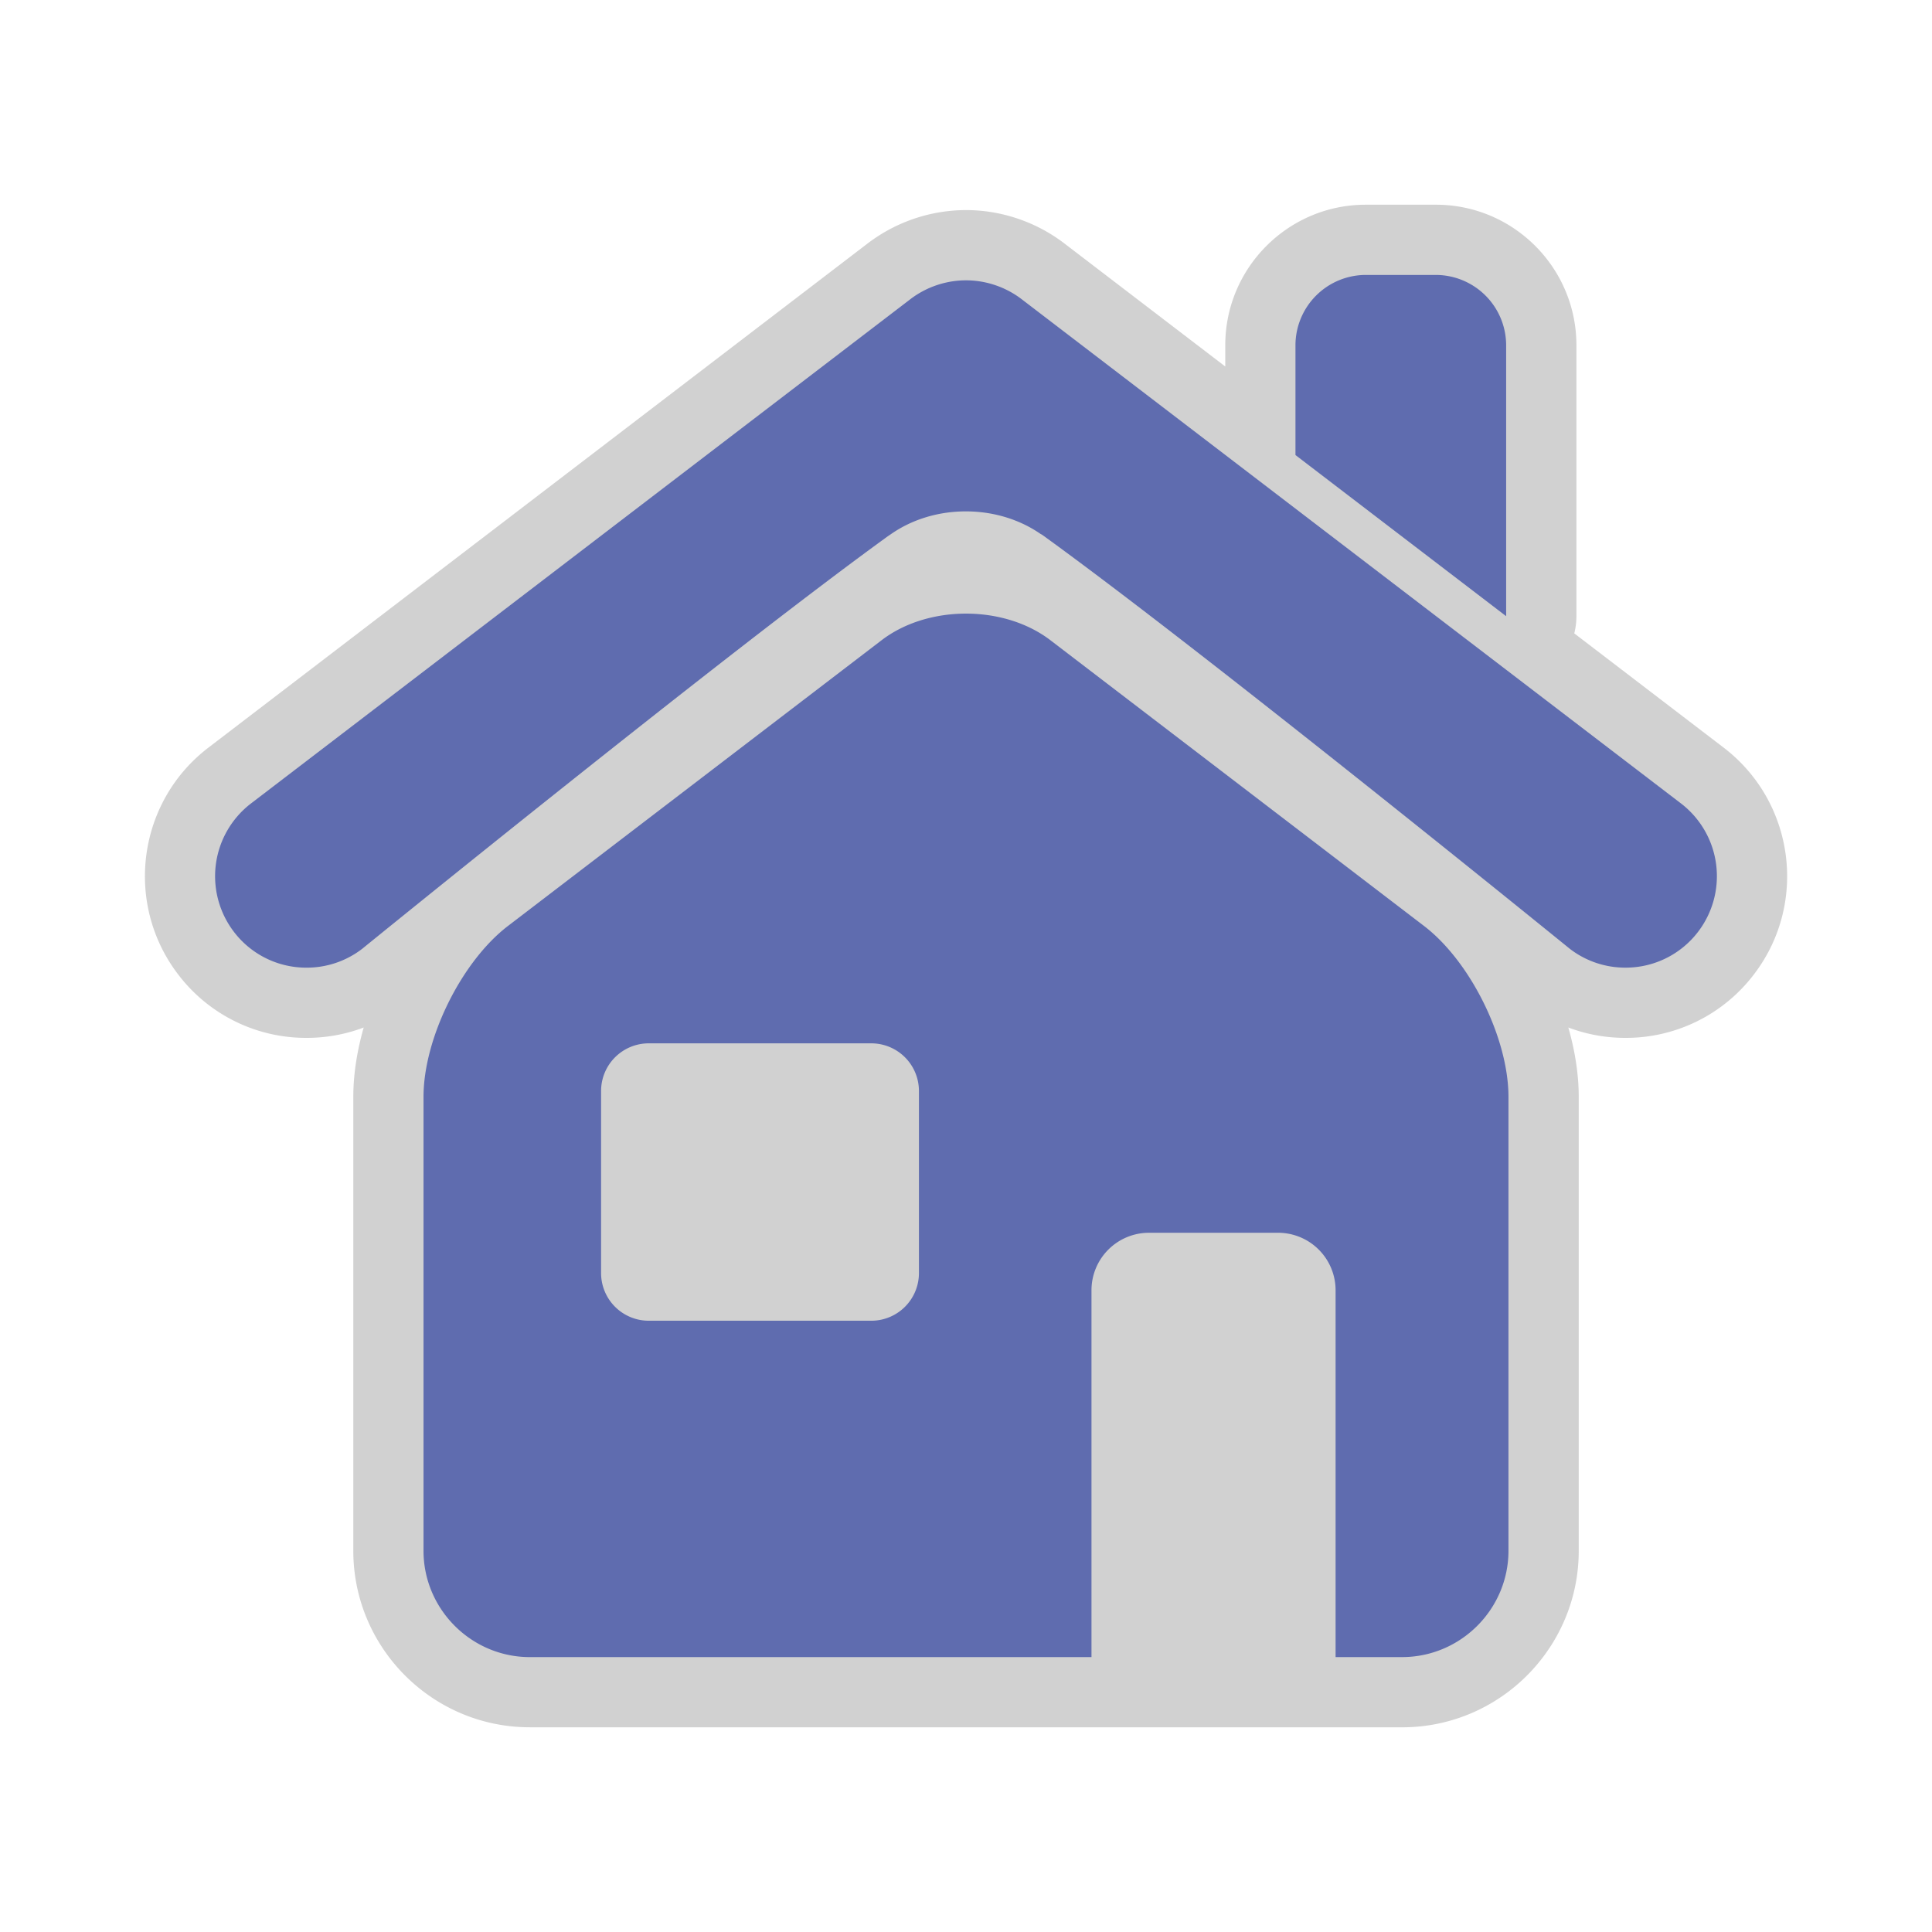<?xml version="1.0" encoding="utf-8"?><svg xml:space="preserve" viewBox="0 0 100 100" y="0" x="0" xmlns="http://www.w3.org/2000/svg" id="圖層_1" version="1.1" width="100px" height="100px" xmlns:xlink="http://www.w3.org/1999/xlink" style="width:100%;height:100%;background-size:initial;background-repeat-y:initial;background-repeat-x:initial;background-position-y:initial;background-position-x:initial;background-origin:initial;background-color:initial;background-clip:initial;background-attachment:initial;animation-play-state:paused" ><g class="ldl-scale" style="transform-origin:50% 50%;transform:rotate(0deg) scale(1, 1);animation-play-state:paused" ><path fill="#d1d1d1" d="M27.424 89.404c-5.038 0-9.137-4.099-9.137-9.138V56.773c0-1.153.191-2.373.538-3.589a8.317 8.317 0 0 1-2.954.536 8.31 8.31 0 0 1-6.651-3.285c-2.804-3.668-2.102-8.931 1.563-11.735l34.133-26.104a8.42 8.42 0 0 1 5.085-1.722c1.828 0 3.634.612 5.086 1.723l8.333 6.373v-1.104c0-4.008 3.261-7.27 7.27-7.27h3.635c4.008 0 7.27 3.261 7.27 7.27v14.027c0 .305-.038.604-.111.891L89.22 38.7c3.666 2.804 4.368 8.067 1.564 11.733a8.316 8.316 0 0 1-6.653 3.287 8.313 8.313 0 0 1-2.954-.536c.347 1.216.538 2.436.538 3.589v23.494c0 5.038-4.099 9.138-9.138 9.138" style="fill:rgb(209, 209, 209);animation-play-state:paused" ></path>
<path fill="#454545" d="M73.708 47.928L54.371 33.139c-2.404-1.838-6.338-1.838-8.741 0L26.292 47.928c-2.404 1.839-4.371 5.819-4.371 8.846v23.494c0 3.026 2.476 5.503 5.502 5.503h29.072V66.776a2.977 2.977 0 0 1 2.968-2.968h6.699a2.977 2.977 0 0 1 2.968 2.968V85.77h3.445c3.026 0 5.503-2.476 5.503-5.503V56.774c0-3.027-1.966-7.007-4.37-8.846zM47.564 65.901a2.467 2.467 0 0 1-2.46 2.46H33.572a2.467 2.467 0 0 1-2.46-2.46v-9.438a2.467 2.467 0 0 1 2.46-2.46h11.532a2.467 2.467 0 0 1 2.46 2.46v9.438zm19.489-42.348v-5.687a3.646 3.646 0 0 1 3.635-3.635h3.635a3.646 3.646 0 0 1 3.635 3.635v14.027l-10.905-8.34zm20.842 24.673a4.706 4.706 0 0 1-3.765 1.859 4.697 4.697 0 0 1-2.875-.974S62.419 33.803 53.95 27.687c-.031-.022-.061-.033-.092-.051-1.049-.728-2.396-1.167-3.867-1.167-1.507 0-2.882.463-3.941 1.224-.013.008-.026.012-.039.022-8.488 6.134-27.267 21.397-27.267 21.397a4.695 4.695 0 0 1-2.875.974 4.704 4.704 0 0 1-3.764-1.858 4.743 4.743 0 0 1 .885-6.64l34.133-26.104c.821-.628 1.843-.974 2.877-.974s2.056.346 2.877.974L87.01 41.588a4.742 4.742 0 0 1 .885 6.638z" style="fill:rgb(95, 108, 175);animation-play-state:paused" ></path>
</g><!-- generated by https://loading.io/ --></svg>